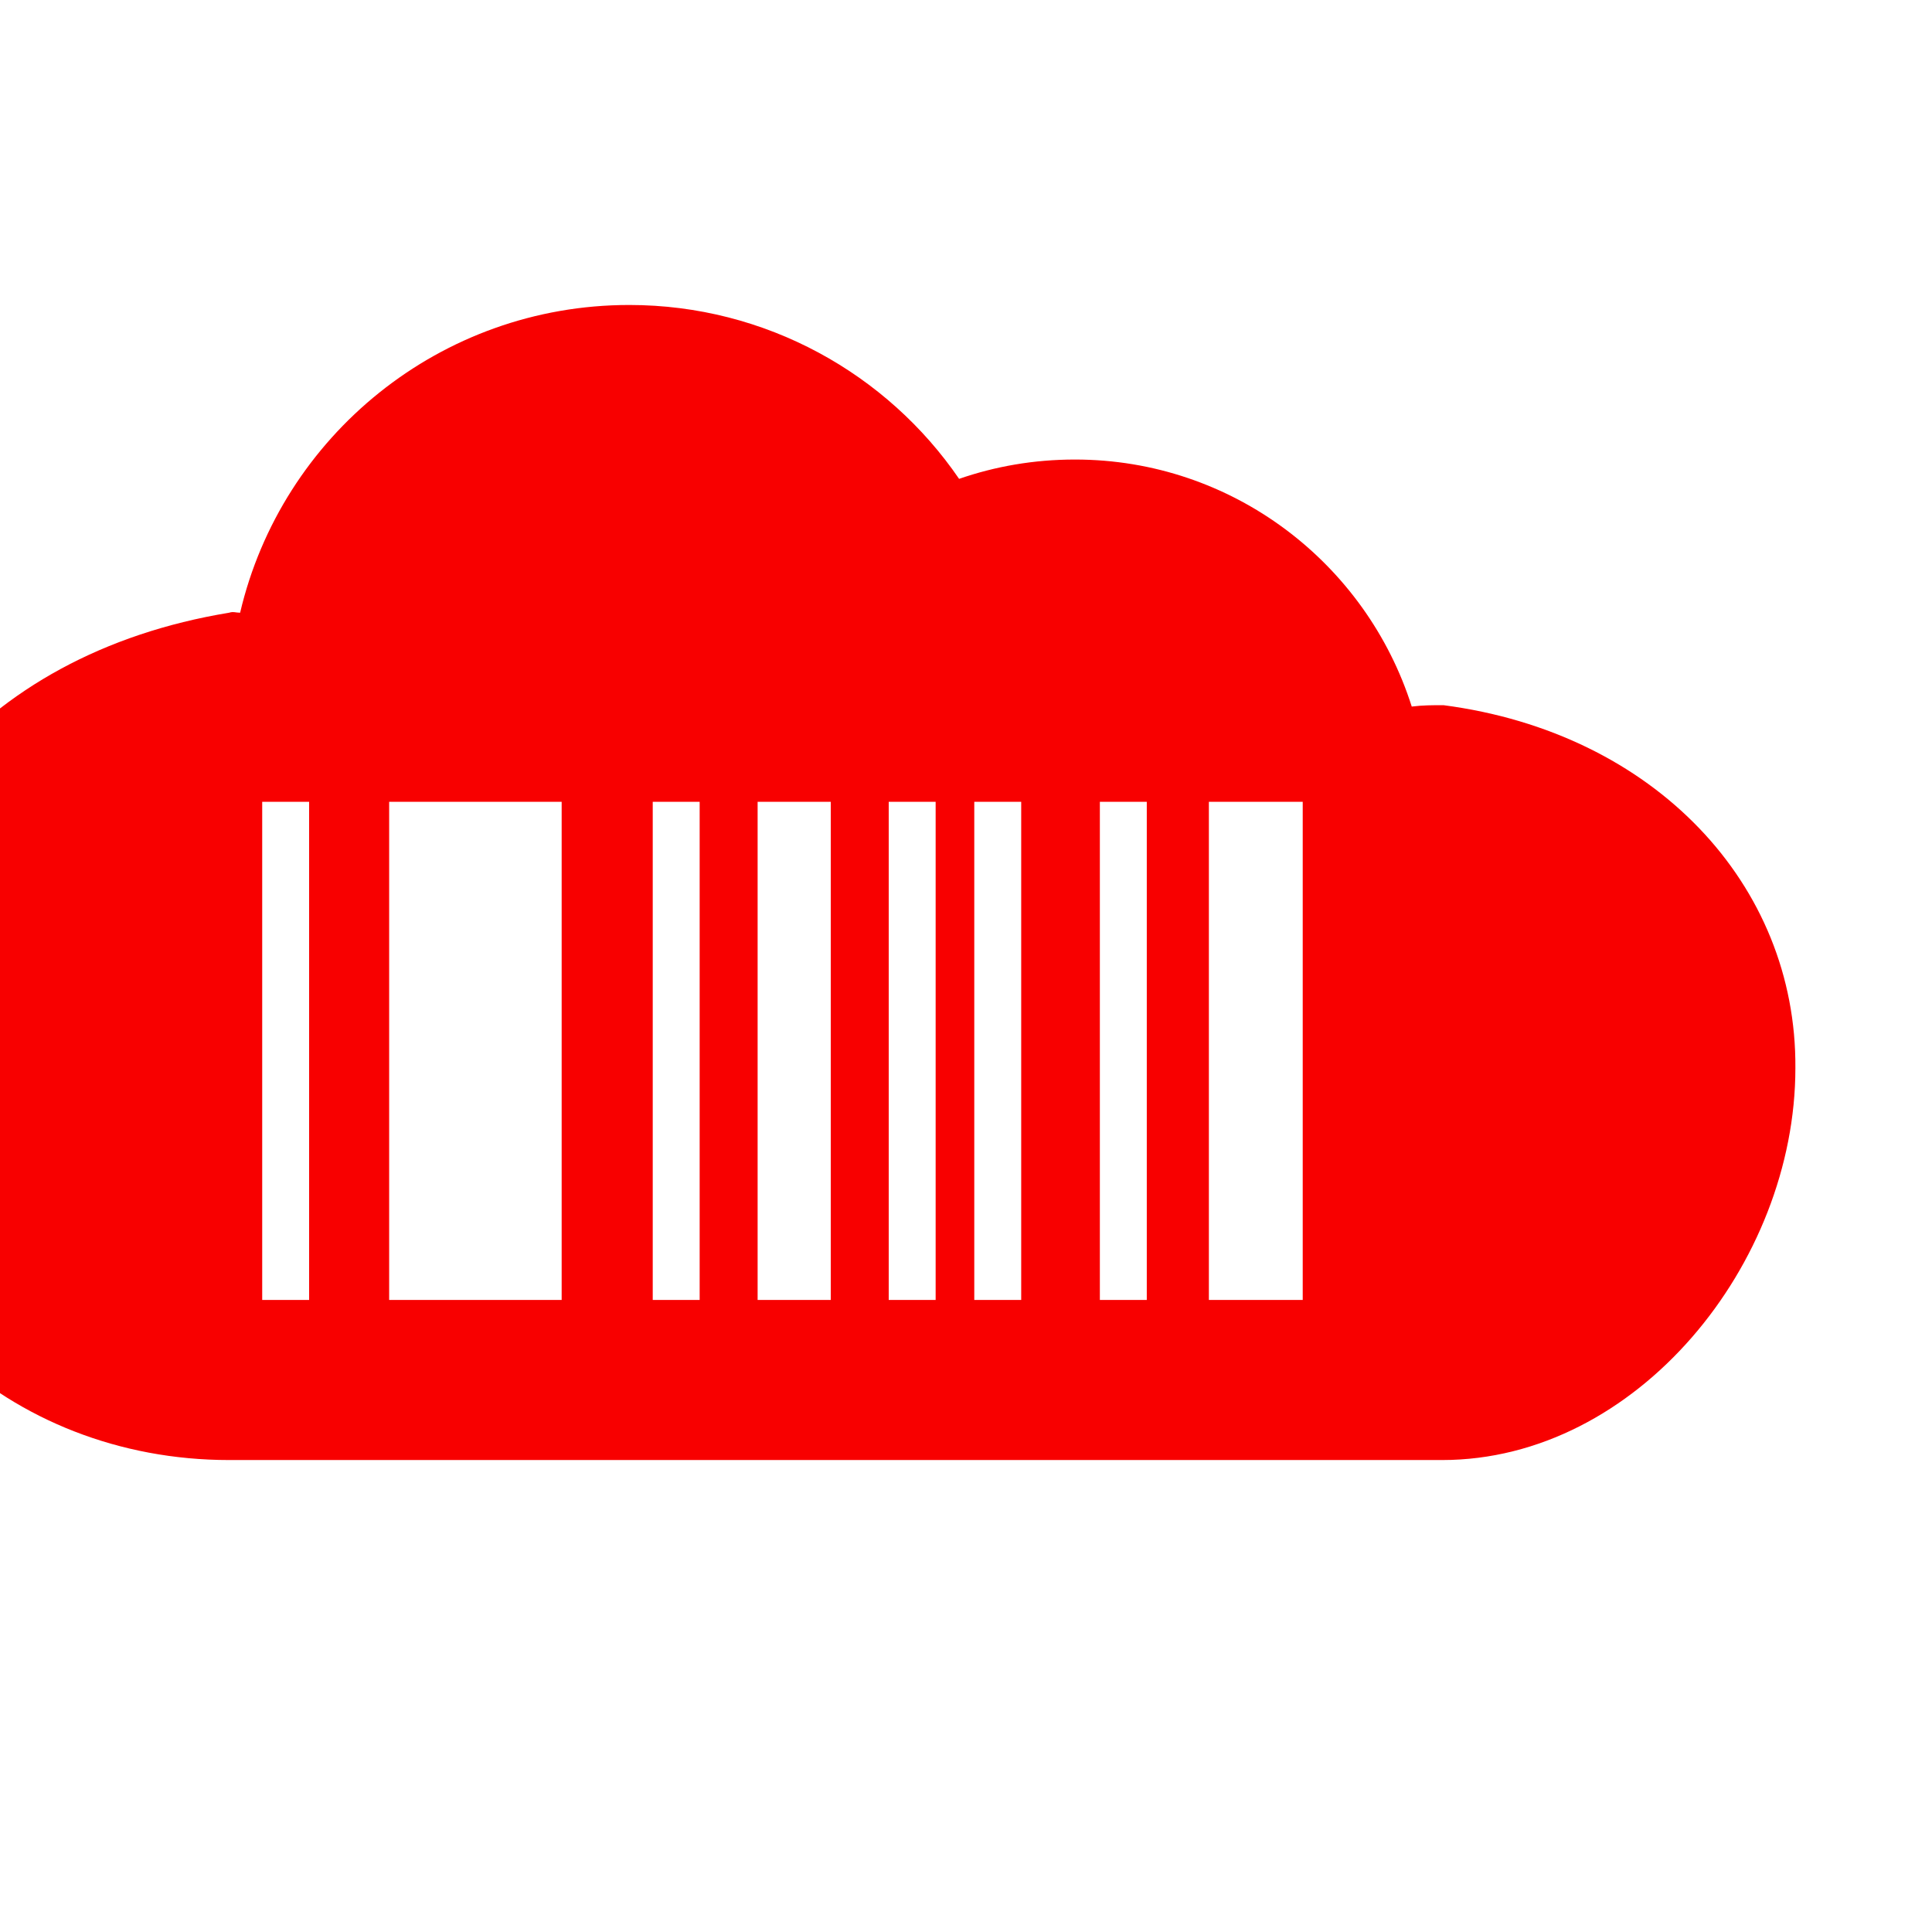 <svg xmlns="http://www.w3.org/2000/svg" xmlns:xlink="http://www.w3.org/1999/xlink" x="0" y="0" width="20px" height="20px" viewBox="85 80 140 140" style="enable-background:new 0 0 288 288;" xml:space="preserve">
<g>
<g>
<path fill="#F80000" d="M189.6,131.1c-0.8,0-1.5,0-2.3,0.1c-3.3-10.4-13-17.9-24.4-17.9c-3,0-5.8,0.5-8.4,1.4    c-5.2-7.6-14-12.6-23.9-12.6c-13.7,0-25.2,9.5-28.2,22.3c-0.3,0-0.5-0.1-0.8,0c-18.2,3-28.9,16.2-28.9,33.7    c0,16,13,27.7,28.9,27.7h87.9c14.1,0,25.6-14.2,25.6-28.4C215.2,144.1,204.9,133.1,189.6,131.1z M107.3,174.2H104v-36.1h3.4V174.2    z M125.7,174.2h-12.5v-36.1h12.5V174.2z M135.7,174.2h-3.4v-36.1h3.4V174.2z M145.2,174.2h-1.9h-1.5h-1.9v-36.1h1.9h1.5h1.9V174.2    z M152.8,174.2h-3.4v-36.1h3.4V174.2z M159,174.2h-3.4v-36.1h3.4V174.2z M168.1,174.2h-3.4v-36.1h3.4V174.2z M179.4,174.2h-6.8    v-36.1h6.8V174.2z"></path>
</g>
</g>
</svg>